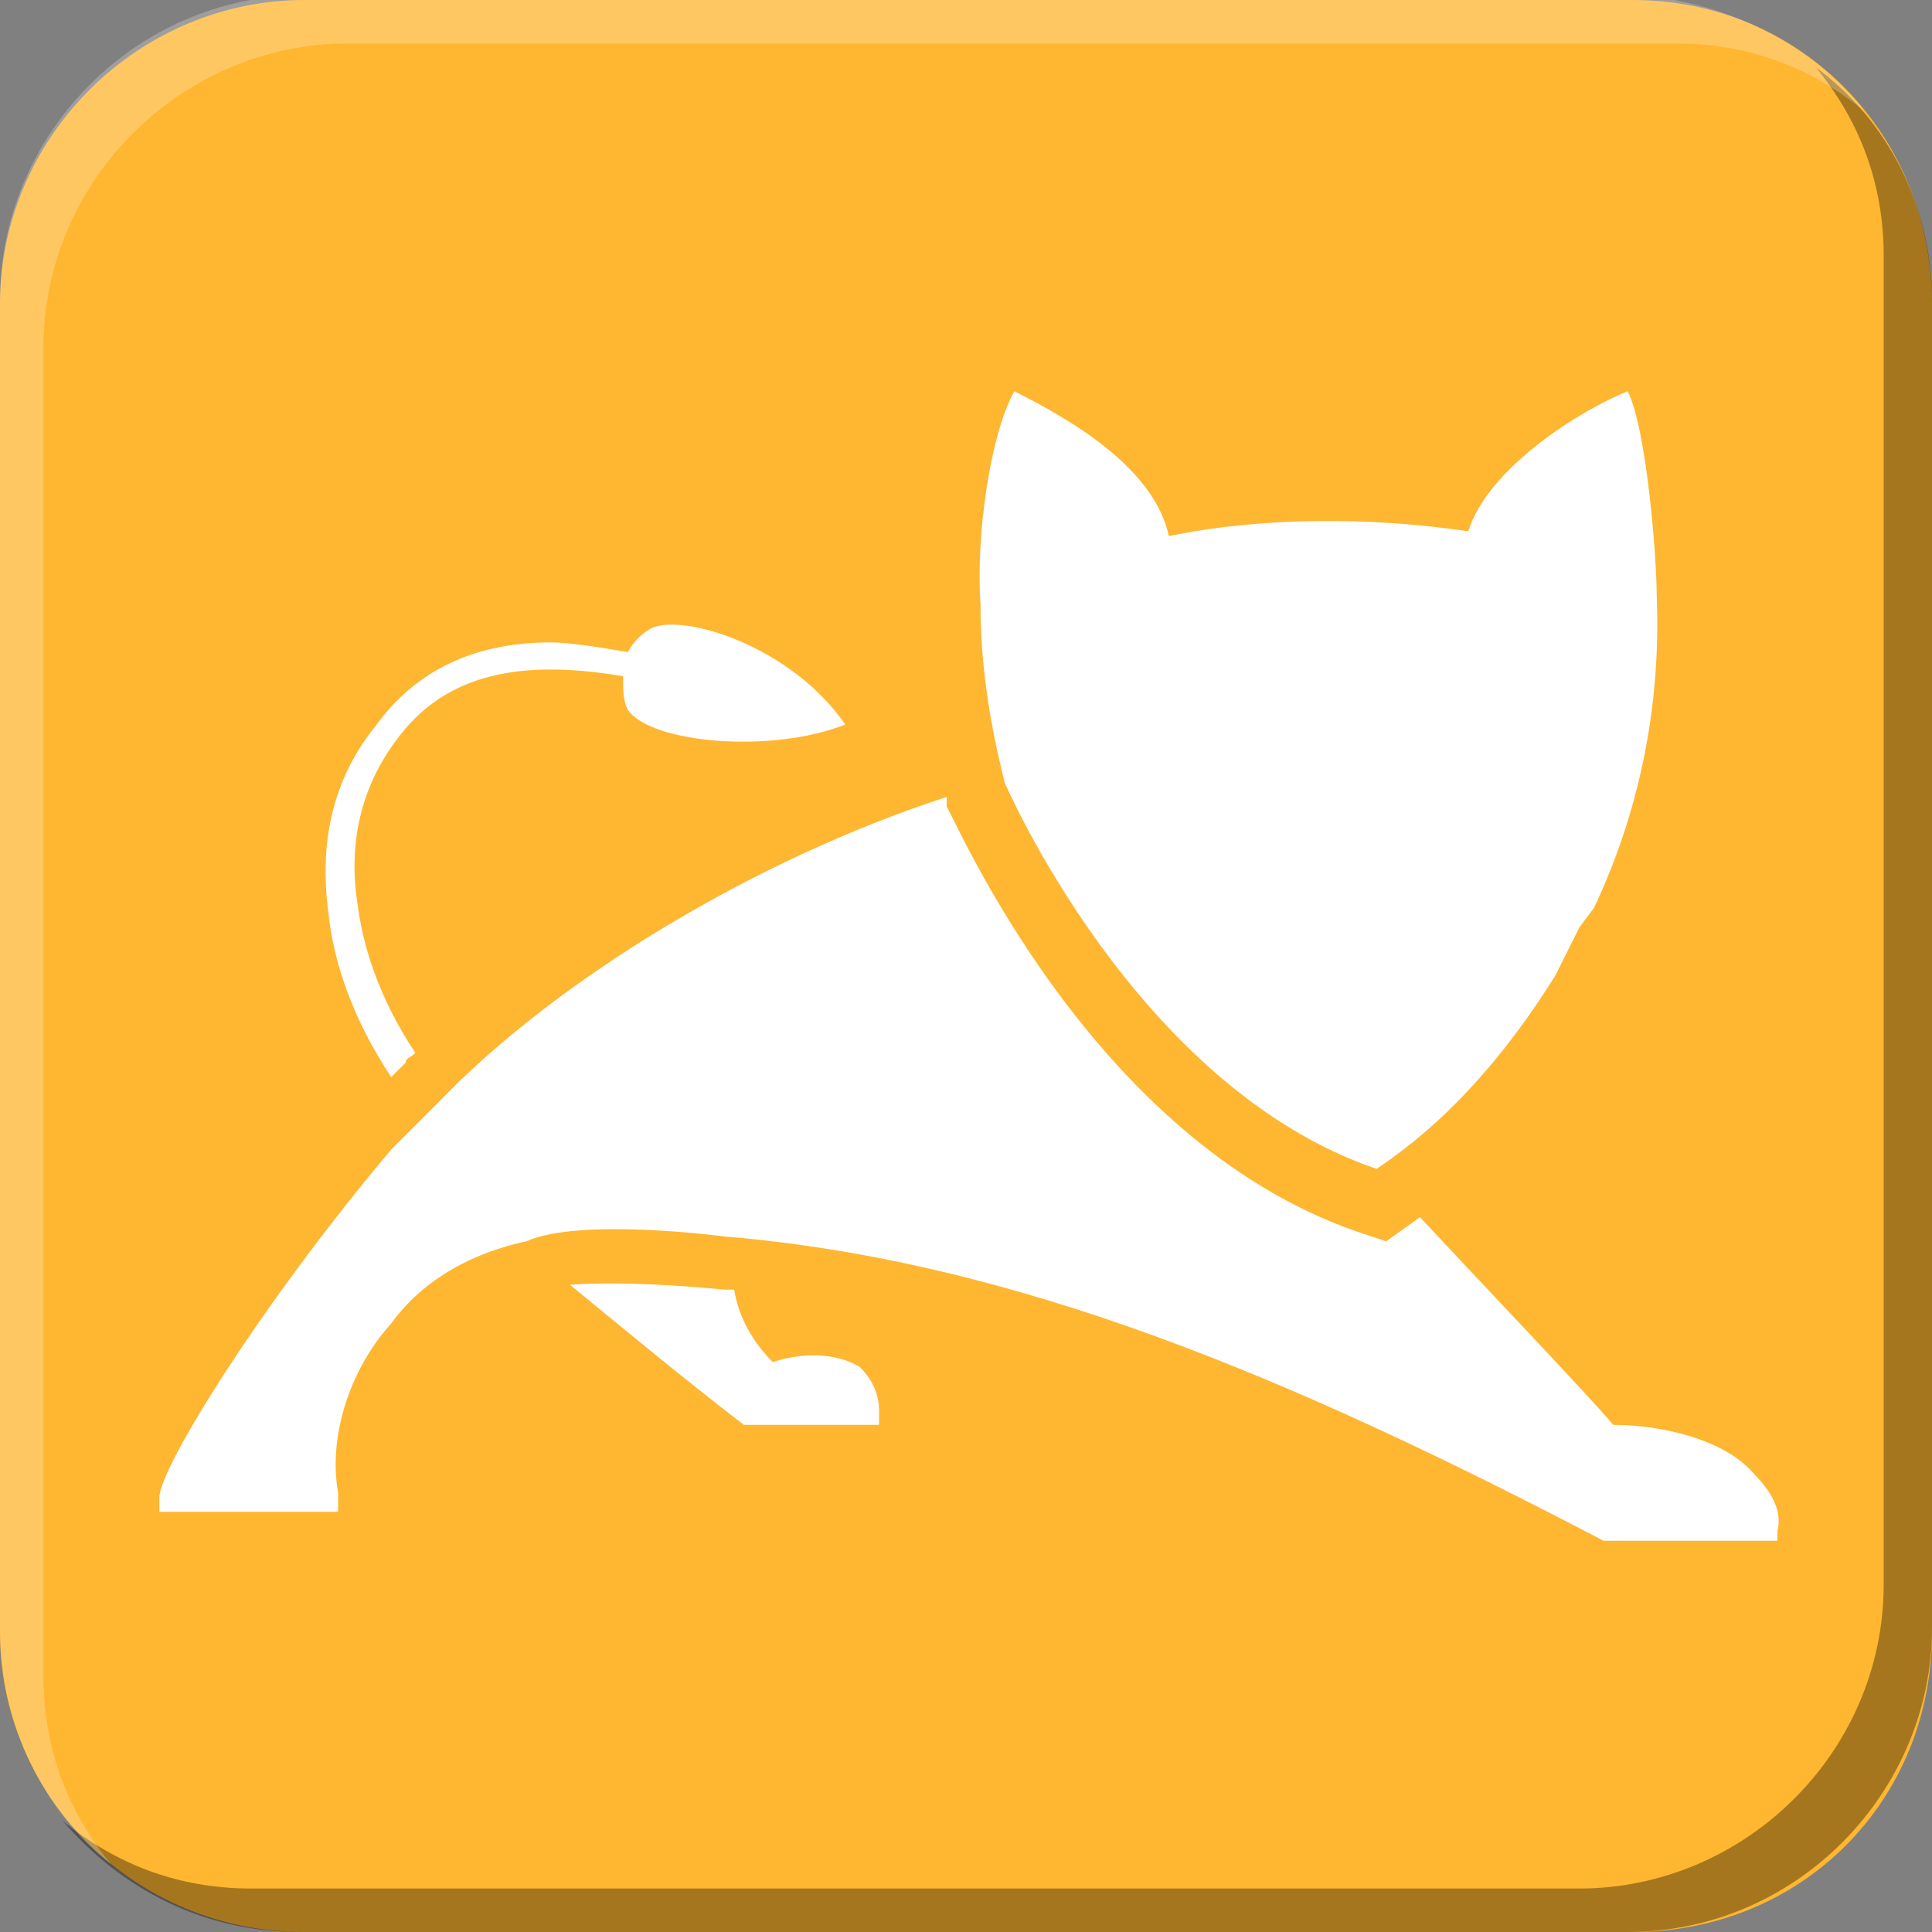 <?xml version="1.0" encoding="utf-8"?>
<!-- Generator: Adobe Illustrator 18.1.0, SVG Export Plug-In . SVG Version: 6.00 Build 0)  -->
<svg version="1.1" id="图层_1" xmlns="http://www.w3.org/2000/svg" xmlns:xlink="http://www.w3.org/1999/xlink" x="0px" y="0px"
	 width="40px" height="40px" viewBox="-12 -12 40 40" style="enable-background:new -12 -12 40 40;" xml:space="preserve">
<rect x="-12" y="-12" width="40" height="40" fill="#808080" stroke="none"/>
<style type="text/css">
	.st0{fill:#FFB630;}
	.st1{fill:#FFFFFF;}
	.st2{opacity:0.35;}
	.st3{opacity:0.24;fill:#FFFFFF;}
</style>
<g>
	<path class="st0" d="M28,21.8c0,3.5-2.7,6.2-6.2,6.2H-5.7c-3.5,0-6.3-2.8-6.3-6.2V-5.7c0-3.5,2.9-6.3,6.3-6.3h27.5
		c3.5,0,6.2,2.8,6.2,6.3V21.8z"/>
	<g>
		<path class="st1" d="M16.5,12.2c1.5-1,2.7-2.4,3.7-4l0.2-0.4c0.1-0.2,0.2-0.4,0.3-0.6L21,6.8c0.9-1.9,1.4-4.1,1.3-6.5c0,0,0,0,0,0
			c0-0.7-0.2-3.4-0.6-4.2c-1,0.4-2.9,1.6-3.3,2.9c-2-0.3-4.3-0.3-6.2,0.1c-0.3-1.4-2-2.4-3.2-3C8.5-3,8.2-0.9,8.3,0.5c0,0,0,0,0,0
			c0,1.3,0.2,2.5,0.5,3.7C8.8,4.2,11.5,10.5,16.5,12.2z"/>
		<path class="st1" d="M24.3,18.5c-0.6-0.7-1.9-1-2.9-1c-0.5-0.6-2.7-2.9-4-4.3l-0.7,0.5l-0.6-0.2C10.6,11.6,7.8,5,7.6,4.7l0-0.1
			l0-0.1c-4,1.3-8.1,3.8-10.5,6.3l-0.4,0.4c-0.2,0.2-0.4,0.4-0.6,0.6C-6.6,15-8.7,18.4-8.7,19v0.3H-5L-5,18.9
			c-0.2-1.1,0.2-2.5,1.1-3.5c0.5-0.7,1.4-1.4,2.8-1.7C0,13.2,3,13.6,3,13.6c6,0.5,11.7,2.9,18.2,6.3h3.6l0-0.2
			C24.9,19.3,24.7,18.9,24.3,18.5z"/>
		<path class="st1" d="M5.8,16.3C5.3,16,4.6,16,4,16.2c-0.4-0.4-0.7-0.9-0.8-1.5c-0.1,0-0.1,0-0.2,0c0,0-1.9-0.2-3.2-0.1
			c1.1,0.9,2.3,1.9,3.6,2.9h2.8v-0.3C6.2,16.8,6,16.5,5.8,16.3z"/>
		<path class="st1" d="M-3.9,10.3l0.3-0.3c0-0.1,0.1-0.1,0.2-0.2c-0.8-1.2-1.1-2.3-1.2-3.1c-0.2-1.3,0.1-2.5,0.9-3.5
			C-2.6,1.8-0.9,1.7,0.9,2c0,0.3,0,0.5,0.1,0.7C1.5,3.4,4,3.6,5.5,3c-1.1-1.6-3.3-2.3-4-2C1.3,1.1,1.1,1.3,1,1.5
			C0.4,1.4-0.2,1.3-0.6,1.3c-1.6,0-2.8,0.6-3.6,1.7c-0.9,1.1-1.2,2.4-1,3.9C-5.1,7.9-4.7,9.1-3.9,10.3z"/>
	</g>
</g>
<g>
	<path class="st2" d="M28-5.8v27.5c0,3.4-2.8,6.3-6.3,6.3H-5.8c-2,0-3.7-0.9-4.9-2.3c1.1,0.9,2.4,1.4,3.9,1.4h27.5
		c3.4,0,6.3-2.8,6.3-6.3V-6.7c0-1.5-0.5-2.8-1.4-3.9C27.1-9.5,28-7.7,28-5.8z"/>
	<path class="st3" d="M26.6-9.7c-1.1-0.9-2.4-1.4-3.9-1.4H-4.8c-3.4,0-6.3,2.8-6.3,6.3v27.5c0,1.5,0.5,2.8,1.4,3.9
		c-1.4-1.1-2.3-2.9-2.3-4.9V-5.8c0-3.4,2.8-6.3,6.3-6.3h27.5C23.7-12,25.5-11.1,26.6-9.7z"/>
</g>
</svg>
